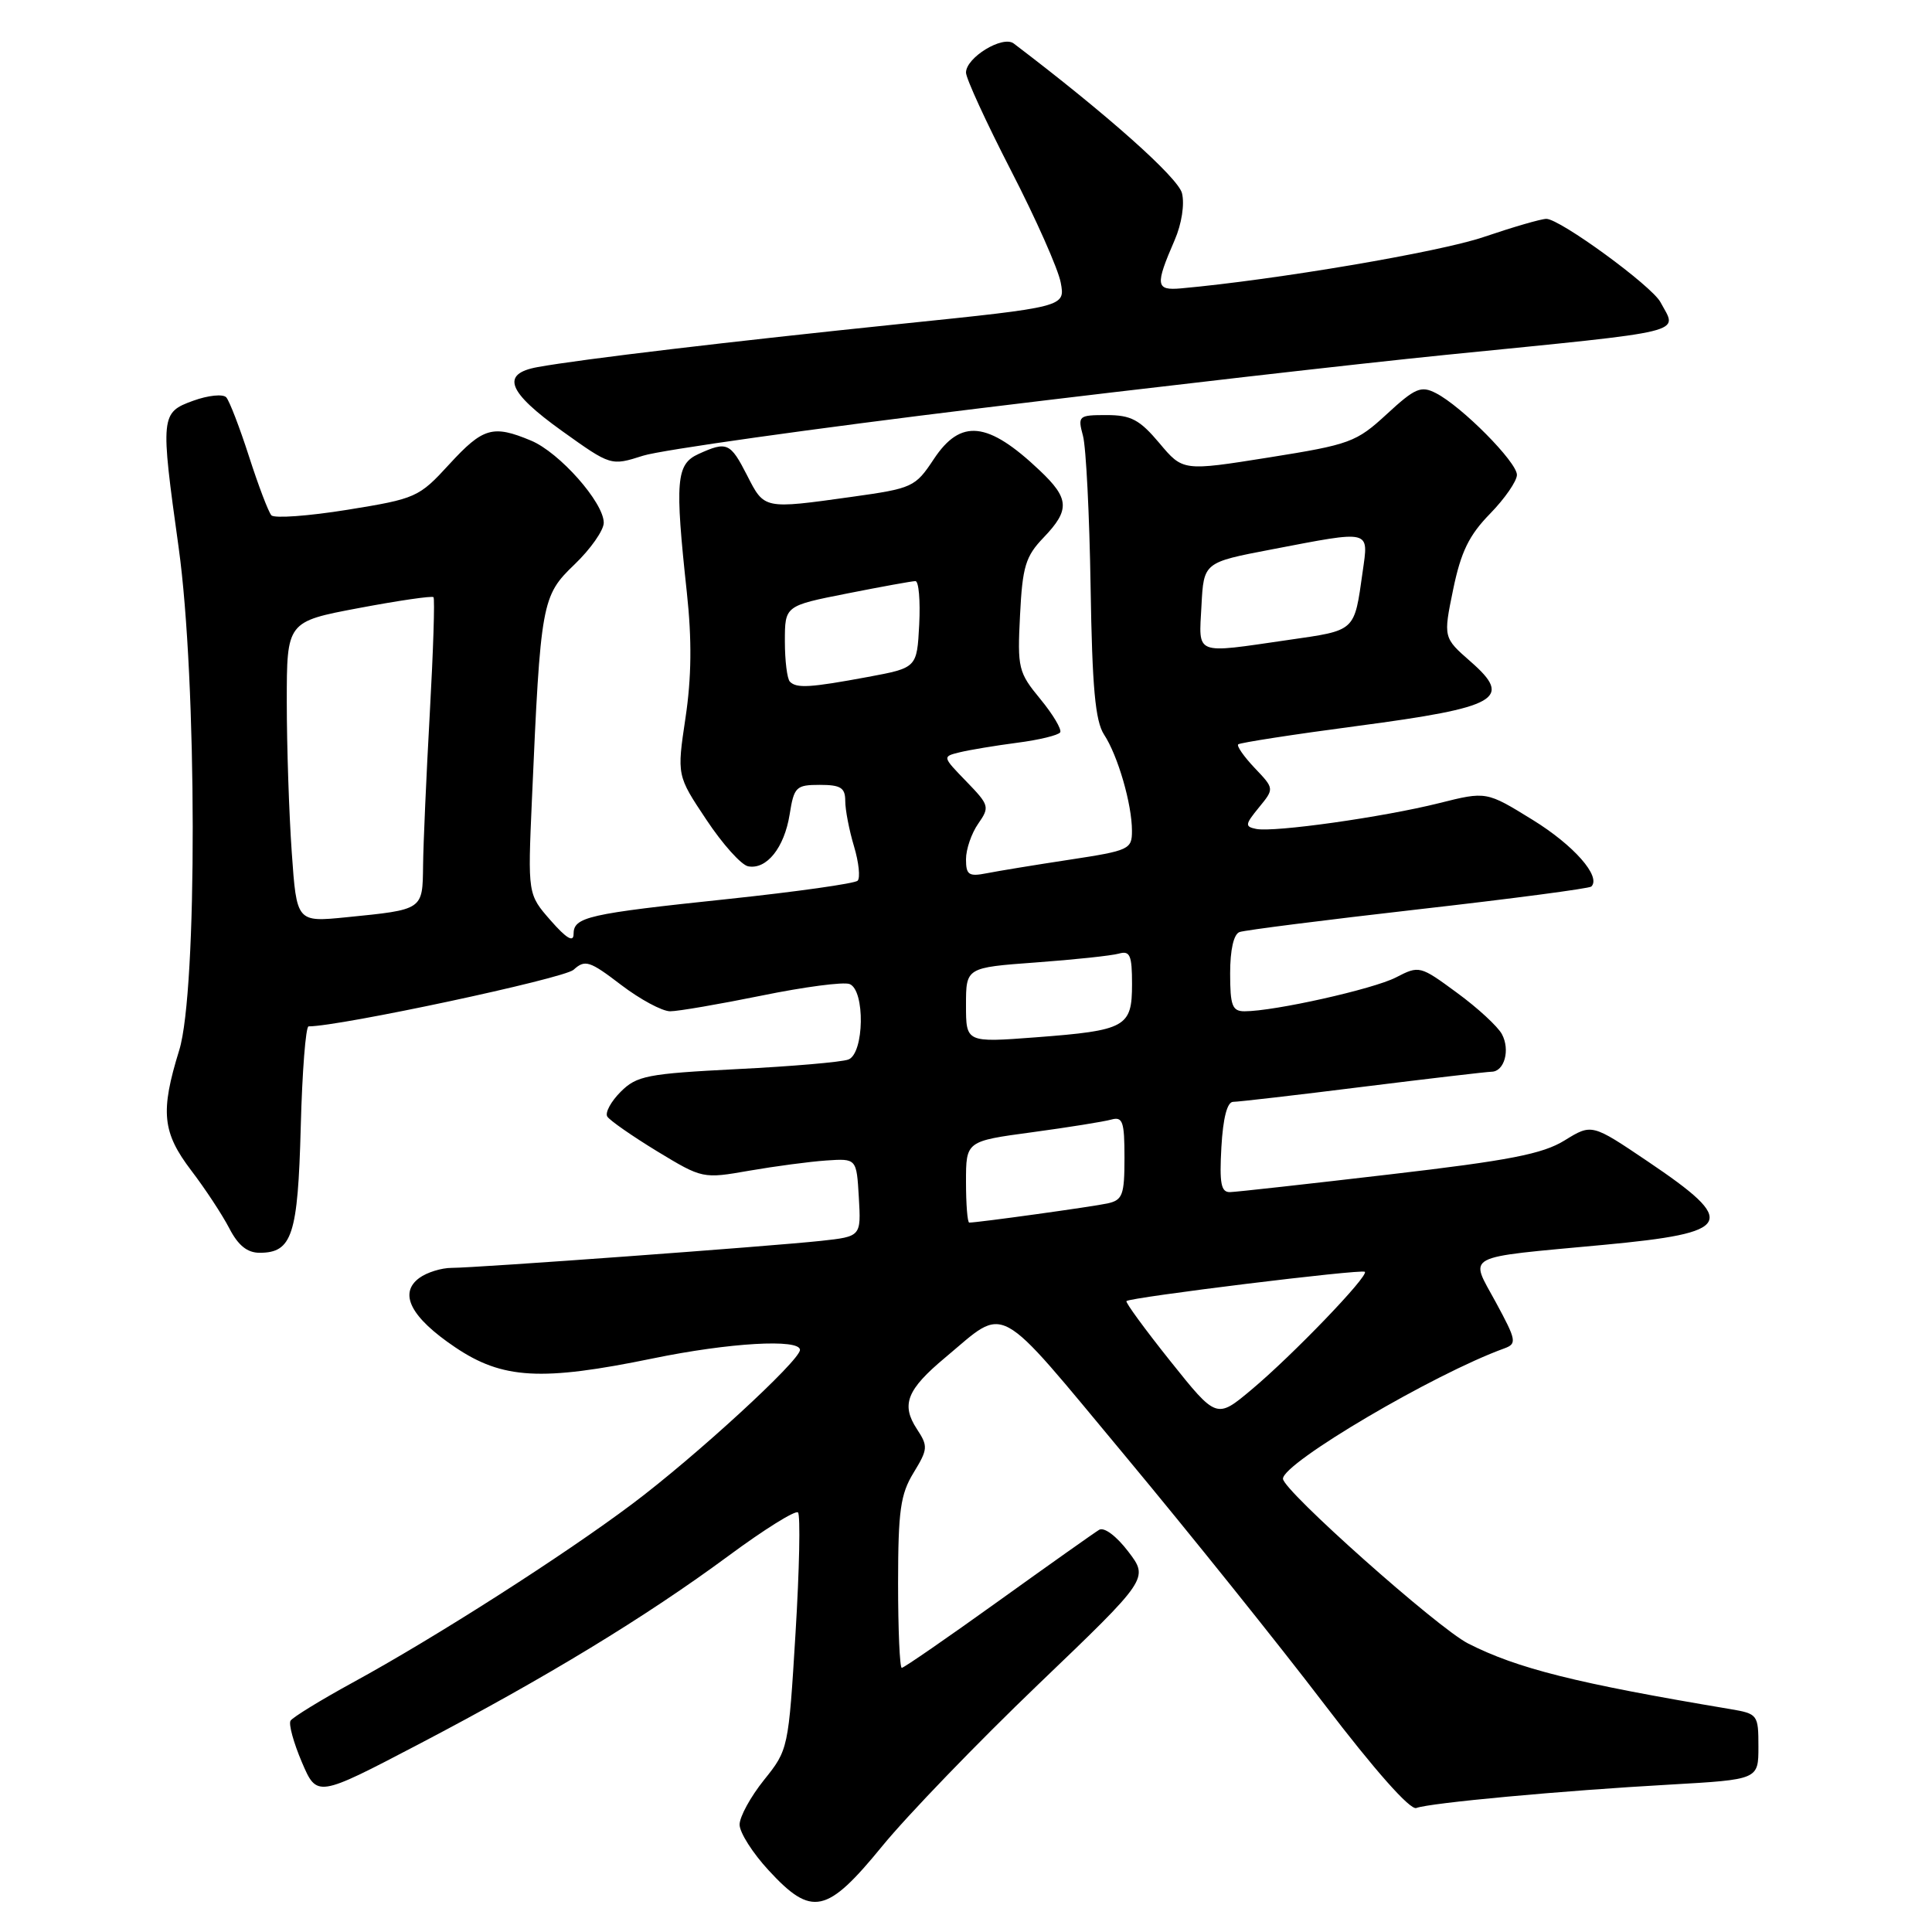 <?xml version="1.0" encoding="UTF-8" standalone="no"?>
<!DOCTYPE svg PUBLIC "-//W3C//DTD SVG 1.1//EN" "http://www.w3.org/Graphics/SVG/1.1/DTD/svg11.dtd" >
<svg xmlns="http://www.w3.org/2000/svg" xmlns:xlink="http://www.w3.org/1999/xlink" version="1.1" viewBox="0 0 256 256">
 <g >
 <path fill="currentColor"
d=" M 116.91 244.61 C 120.23 240.55 129.53 230.91 137.58 223.19 C 152.22 209.16 152.22 209.16 149.50 205.59 C 147.93 203.53 146.30 202.31 145.64 202.71 C 145.01 203.09 138.98 207.36 132.24 212.20 C 125.50 217.04 119.76 221.00 119.49 221.00 C 119.22 221.00 119.00 215.94 119.00 209.75 C 119.01 200.18 119.31 198.00 121.05 195.15 C 122.96 192.02 122.99 191.63 121.49 189.35 C 119.37 186.11 120.16 184.13 125.25 179.88 C 133.50 172.99 131.68 172.00 149.04 192.85 C 157.58 203.11 169.47 217.93 175.46 225.79 C 182.19 234.61 186.86 239.88 187.67 239.57 C 189.45 238.89 206.92 237.27 221.25 236.47 C 233.00 235.80 233.00 235.80 233.00 231.45 C 233.00 227.19 232.91 227.08 229.25 226.46 C 208.88 223.05 201.06 221.09 194.53 217.77 C 190.50 215.72 170.00 197.48 170.00 195.94 C 170.00 193.83 190.01 182.04 199.33 178.67 C 201.02 178.05 200.94 177.61 198.20 172.55 C 194.71 166.12 193.59 166.72 212.50 164.95 C 229.71 163.34 230.40 162.03 218.33 153.89 C 210.92 148.89 210.92 148.89 207.32 151.11 C 204.41 152.91 200.01 153.77 184.11 155.62 C 173.33 156.88 163.82 157.94 163.00 157.96 C 161.79 158.00 161.57 156.83 161.84 152.00 C 162.06 148.13 162.61 146.00 163.40 146.00 C 164.07 146.00 171.79 145.11 180.56 144.01 C 189.33 142.92 197.01 142.02 197.64 142.01 C 199.34 141.99 200.13 139.12 199.01 137.03 C 198.47 136.02 195.80 133.55 193.06 131.55 C 188.17 127.95 188.05 127.92 184.98 129.51 C 181.98 131.06 168.85 134.00 164.91 134.00 C 163.28 134.00 163.00 133.26 163.00 128.97 C 163.00 125.85 163.47 123.77 164.25 123.50 C 164.94 123.25 175.60 121.90 187.95 120.49 C 200.30 119.09 210.61 117.73 210.86 117.47 C 212.19 116.15 208.54 112.00 203.09 108.64 C 196.95 104.85 196.95 104.85 190.69 106.42 C 183.26 108.28 168.85 110.31 166.46 109.84 C 164.93 109.53 164.97 109.25 166.81 107.00 C 168.86 104.50 168.86 104.50 166.25 101.76 C 164.82 100.25 163.84 98.84 164.07 98.63 C 164.31 98.41 171.42 97.31 179.89 96.19 C 198.55 93.72 200.51 92.60 194.87 87.67 C 191.24 84.49 191.24 84.49 192.55 78.11 C 193.58 73.12 194.66 70.91 197.44 68.07 C 199.40 66.06 201.00 63.74 201.00 62.92 C 201.00 61.22 193.67 53.83 190.26 52.09 C 188.29 51.08 187.51 51.41 183.76 54.87 C 179.71 58.60 178.90 58.90 168.11 60.62 C 156.74 62.43 156.74 62.43 153.62 58.71 C 151.01 55.61 149.87 55.00 146.63 55.00 C 142.90 55.00 142.79 55.10 143.50 57.75 C 143.91 59.26 144.36 68.27 144.51 77.76 C 144.72 91.12 145.13 95.54 146.29 97.33 C 148.12 100.11 149.99 106.55 149.99 110.08 C 150.00 112.54 149.63 112.71 141.75 113.91 C 137.21 114.60 132.26 115.41 130.75 115.71 C 128.36 116.18 128.00 115.93 128.00 113.85 C 128.00 112.53 128.73 110.41 129.62 109.14 C 131.16 106.93 131.09 106.69 128.04 103.54 C 124.85 100.25 124.85 100.25 127.18 99.68 C 128.45 99.37 131.87 98.80 134.77 98.42 C 137.67 98.05 140.24 97.42 140.48 97.04 C 140.71 96.66 139.53 94.67 137.85 92.63 C 134.94 89.10 134.80 88.55 135.16 81.51 C 135.48 75.07 135.89 73.72 138.27 71.24 C 141.80 67.56 141.71 66.06 137.75 62.32 C 130.89 55.82 127.30 55.44 123.73 60.84 C 121.27 64.55 120.93 64.71 112.84 65.84 C 101.17 67.47 101.29 67.49 99.00 63.00 C 96.77 58.64 96.33 58.44 92.55 60.16 C 89.59 61.51 89.41 63.70 91.01 78.50 C 91.69 84.80 91.63 89.79 90.83 95.13 C 89.69 102.76 89.69 102.76 93.60 108.62 C 95.74 111.85 98.23 114.62 99.13 114.79 C 101.58 115.26 103.92 112.33 104.63 107.93 C 105.21 104.26 105.48 104.00 108.63 104.00 C 111.40 104.00 112.00 104.38 112.00 106.13 C 112.00 107.31 112.52 110.01 113.16 112.14 C 113.80 114.27 114.01 116.32 113.64 116.70 C 113.26 117.07 105.55 118.16 96.50 119.12 C 77.80 121.09 76.00 121.50 76.00 123.78 C 76.00 124.91 75.04 124.34 72.96 121.96 C 69.93 118.50 69.93 118.50 70.48 106.00 C 71.63 79.76 71.78 78.96 76.13 74.79 C 78.26 72.75 80.00 70.26 80.00 69.27 C 80.00 66.58 74.13 59.95 70.36 58.38 C 65.31 56.27 64.01 56.64 59.53 61.52 C 55.51 65.91 55.12 66.08 46.03 67.55 C 40.88 68.38 36.34 68.71 35.96 68.28 C 35.57 67.85 34.24 64.35 33.00 60.50 C 31.76 56.65 30.40 53.12 29.98 52.65 C 29.55 52.18 27.58 52.38 25.60 53.10 C 21.28 54.66 21.24 55.11 23.67 72.54 C 26.12 90.11 26.17 131.33 23.75 139.15 C 21.22 147.32 21.50 150.05 25.35 155.11 C 27.19 157.52 29.45 160.96 30.38 162.75 C 31.55 165.02 32.76 166.00 34.40 166.00 C 38.71 166.00 39.47 163.67 39.85 149.35 C 40.04 142.01 40.51 136.00 40.89 136.00 C 45.04 136.00 74.72 129.66 76.00 128.50 C 77.52 127.12 78.12 127.31 82.28 130.49 C 84.81 132.42 87.74 134.00 88.80 134.00 C 89.86 134.00 95.31 133.06 100.93 131.92 C 106.54 130.77 111.78 130.08 112.57 130.39 C 114.65 131.19 114.52 139.58 112.42 140.39 C 111.55 140.73 104.93 141.30 97.71 141.66 C 85.74 142.27 84.37 142.54 82.24 144.67 C 80.95 145.96 80.15 147.44 80.47 147.95 C 80.79 148.46 83.76 150.53 87.07 152.55 C 93.08 156.19 93.13 156.20 99.30 155.12 C 102.71 154.53 107.30 153.92 109.50 153.77 C 113.50 153.50 113.50 153.50 113.80 158.67 C 114.10 163.84 114.10 163.84 108.80 164.42 C 102.02 165.15 63.11 168.00 59.85 168.00 C 58.49 168.00 56.57 168.60 55.57 169.33 C 52.78 171.37 54.43 174.56 60.31 178.52 C 66.59 182.75 71.72 183.04 86.50 180.00 C 96.63 177.91 106.00 177.37 106.00 178.87 C 106.00 180.28 92.14 193.01 83.76 199.29 C 74.66 206.12 57.64 217.00 46.75 222.94 C 42.49 225.27 38.78 227.55 38.50 228.00 C 38.22 228.45 38.90 230.92 40.00 233.50 C 42.00 238.17 42.00 238.17 55.44 231.14 C 72.37 222.28 85.54 214.27 96.54 206.15 C 101.26 202.66 105.41 200.07 105.74 200.41 C 106.07 200.74 105.93 207.95 105.41 216.42 C 104.48 231.70 104.45 231.86 101.24 235.85 C 99.46 238.07 98.00 240.73 98.00 241.77 C 98.00 242.82 99.73 245.54 101.85 247.83 C 107.57 254.04 109.55 253.62 116.91 244.61 Z  M 130.00 54.08 C 152.28 51.36 179.95 48.19 191.50 47.03 C 224.36 43.74 222.27 44.25 220.02 40.04 C 218.86 37.87 206.70 29.00 204.90 29.00 C 204.21 29.00 200.47 30.09 196.58 31.41 C 190.73 33.40 169.04 37.08 156.50 38.21 C 153.13 38.51 153.04 37.83 155.65 31.81 C 156.58 29.67 156.98 27.07 156.62 25.60 C 156.09 23.52 146.68 15.14 134.32 5.76 C 132.86 4.66 128.00 7.62 128.00 9.62 C 128.00 10.39 130.69 16.24 133.97 22.61 C 137.26 28.99 140.22 35.66 140.55 37.44 C 141.16 40.67 141.16 40.67 119.33 42.92 C 96.86 45.24 76.96 47.60 71.25 48.64 C 66.31 49.53 67.23 51.92 74.49 57.12 C 80.95 61.74 80.95 61.74 85.22 60.38 C 87.58 59.63 107.72 56.79 130.00 54.08 Z  M 155.08 180.36 C 151.72 176.15 149.10 172.57 149.26 172.40 C 149.77 171.90 180.46 168.12 180.85 168.52 C 181.39 169.06 171.27 179.58 165.85 184.12 C 161.20 188.02 161.20 188.02 155.08 180.36 Z  M 128.00 156.60 C 128.00 151.21 128.00 151.21 136.75 150.03 C 141.56 149.38 146.29 148.62 147.25 148.35 C 148.77 147.93 149.00 148.61 149.00 153.41 C 149.00 158.35 148.75 159.02 146.75 159.46 C 144.79 159.89 129.59 162.00 128.43 162.00 C 128.19 162.00 128.00 159.57 128.00 156.60 Z  M 128.00 133.18 C 128.00 128.21 128.00 128.21 137.25 127.53 C 142.34 127.16 147.29 126.63 148.25 126.36 C 149.73 125.94 150.00 126.56 150.00 130.40 C 150.00 136.10 149.20 136.54 137.25 137.45 C 128.00 138.15 128.00 138.15 128.00 133.18 Z  M 38.66 112.95 C 38.30 107.86 38.00 98.89 38.00 93.03 C 38.00 82.37 38.00 82.37 47.55 80.57 C 52.80 79.58 57.26 78.93 57.44 79.13 C 57.63 79.34 57.41 86.25 56.95 94.50 C 56.49 102.75 56.09 111.83 56.06 114.68 C 55.99 120.60 56.11 120.52 45.91 121.54 C 39.31 122.20 39.31 122.20 38.66 112.95 Z  M 104.67 90.33 C 104.30 89.97 104.00 87.55 104.00 84.97 C 104.00 80.27 104.00 80.27 112.25 78.64 C 116.79 77.74 120.86 77.00 121.30 77.00 C 121.74 77.00 121.96 79.59 121.80 82.75 C 121.50 88.49 121.50 88.49 115.00 89.70 C 107.34 91.12 105.56 91.23 104.67 90.33 Z  M 159.20 80.26 C 159.50 74.52 159.50 74.52 168.50 72.80 C 181.82 70.25 181.35 70.13 180.56 75.75 C 179.43 83.76 179.71 83.50 170.69 84.80 C 158.12 86.62 158.85 86.91 159.20 80.26 Z "/>
</g>
</svg>